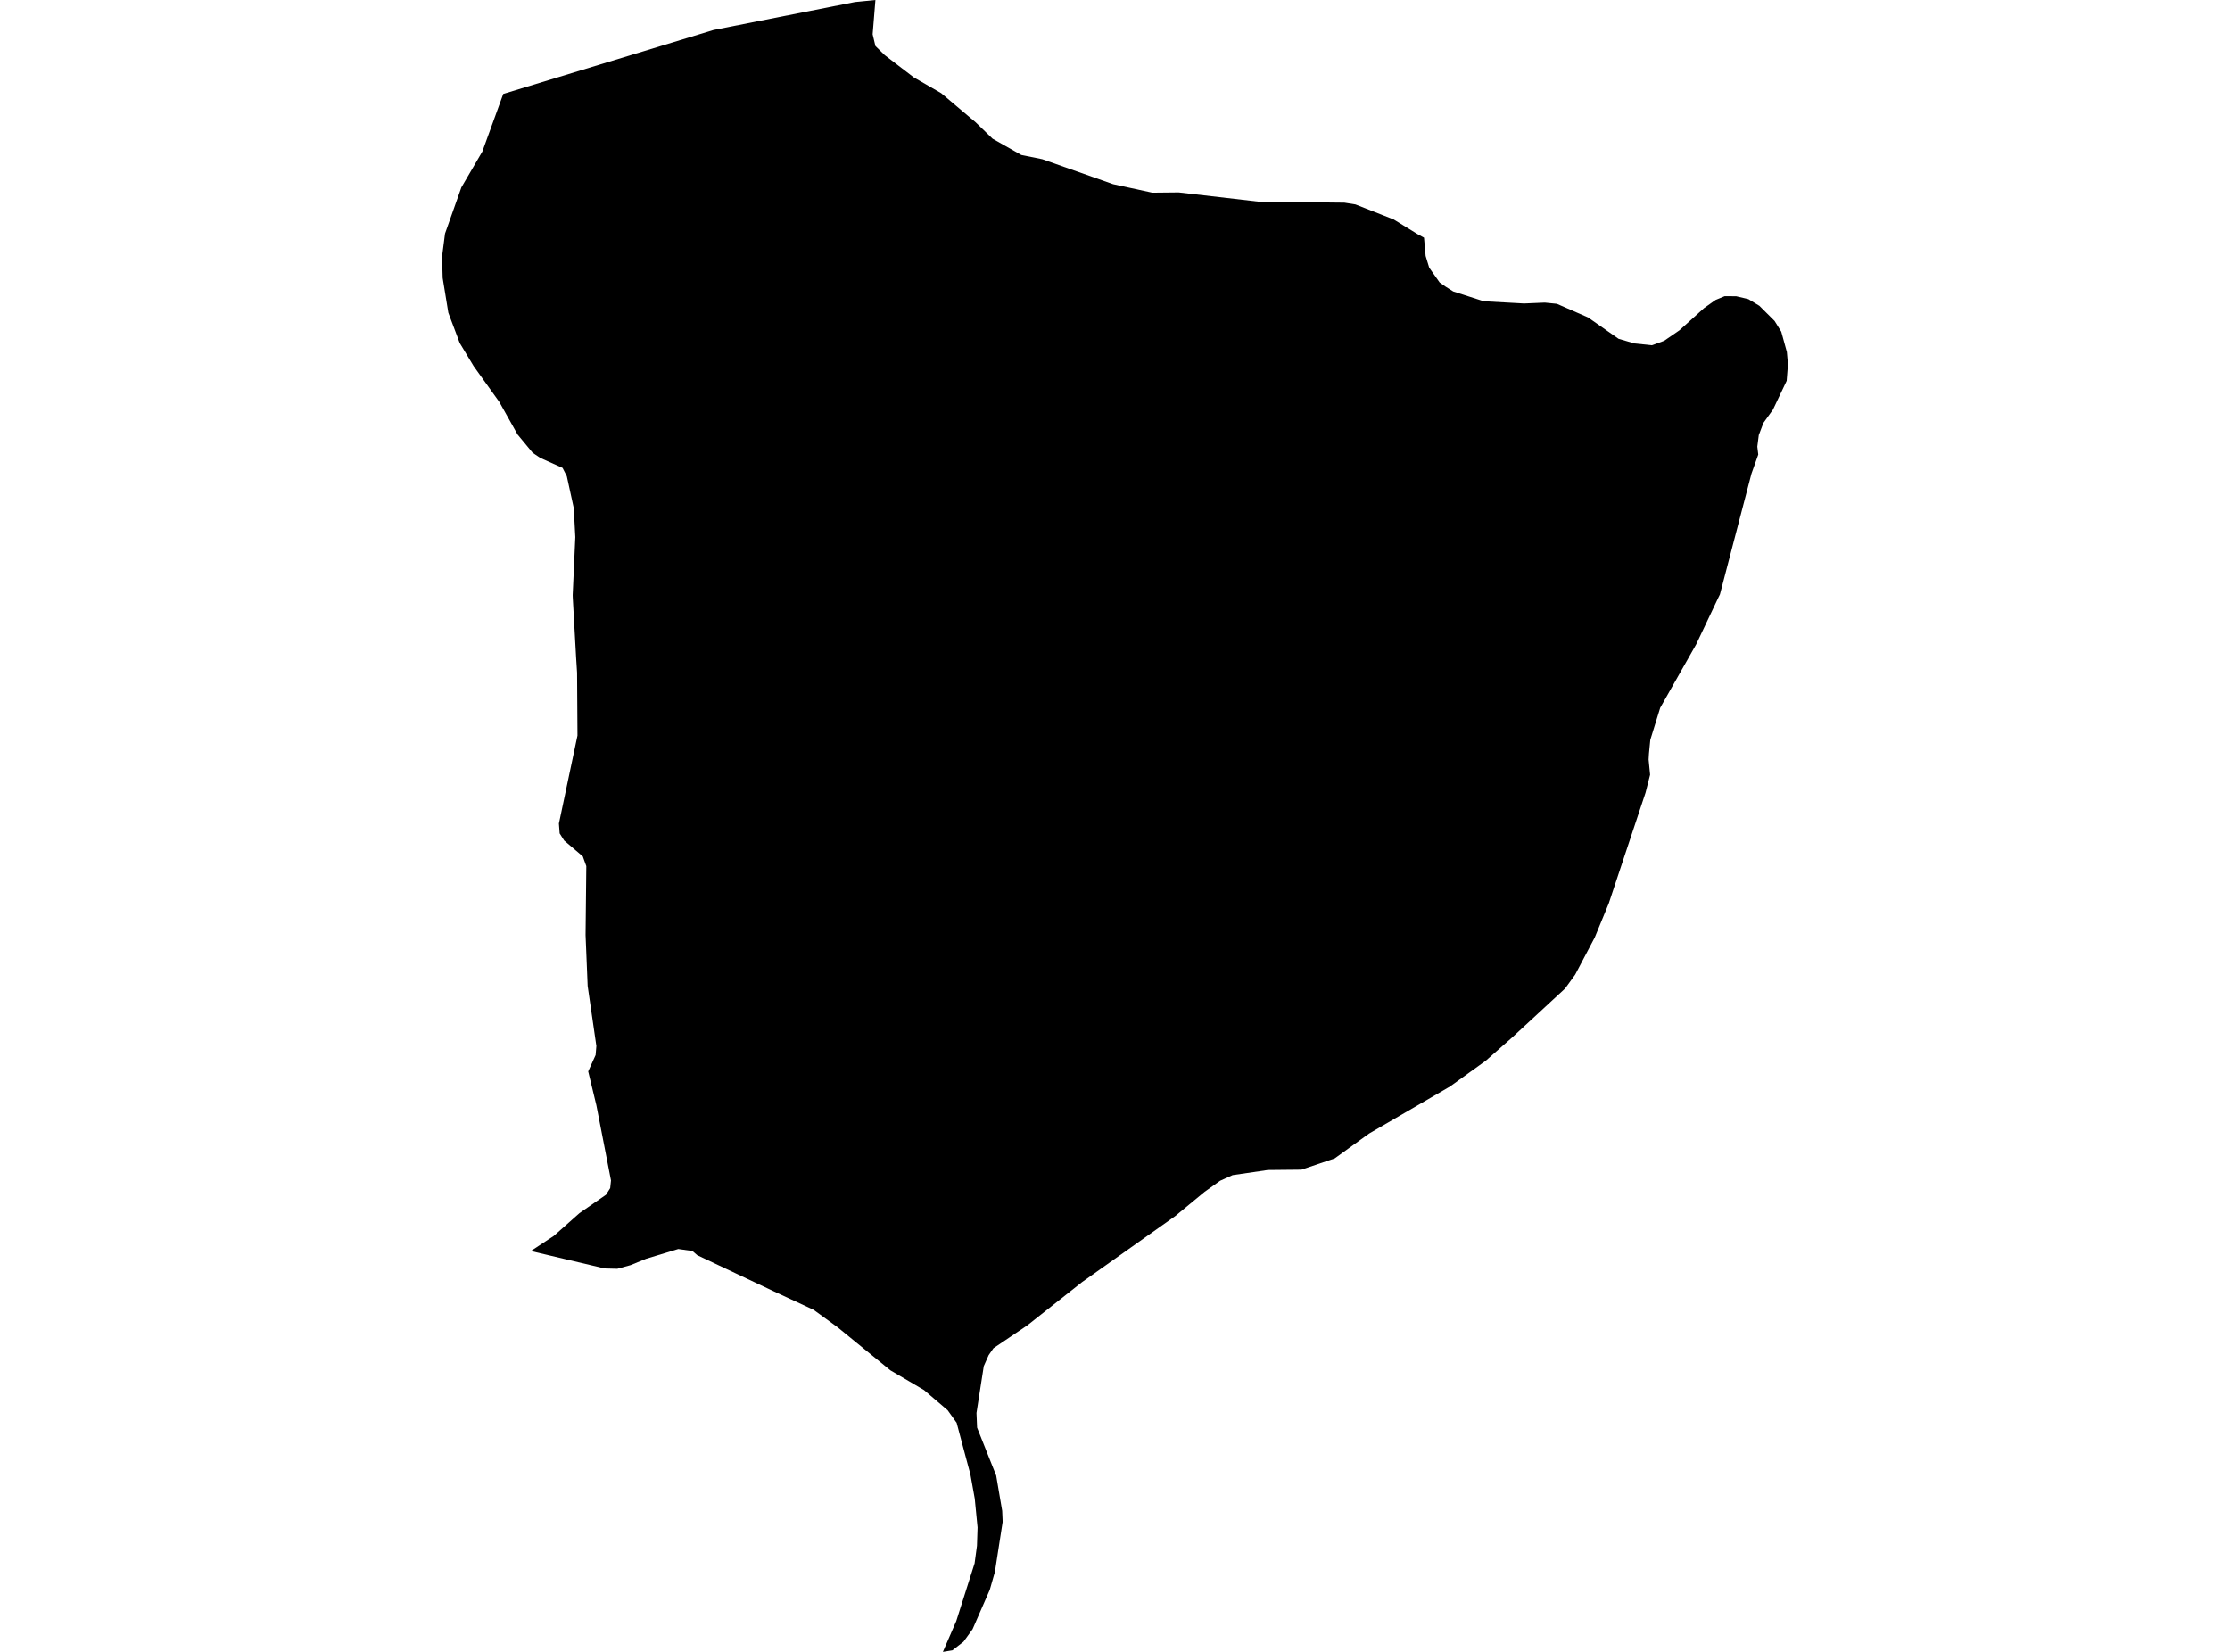 <?xml version='1.0'?>
<svg  baseProfile = 'tiny' width = '540' height = '400' stroke-linecap = 'round' stroke-linejoin = 'round' version='1.1' xmlns='http://www.w3.org/2000/svg'>
<path id='1010001001' title='1010001001'  d='M 425.765 110.068 424.115 114.708 416.485 143.937 416.044 144.835 410.718 156.059 402.026 171.384 399.625 179.145 399.298 182.494 399.216 183.932 399.576 187.608 398.465 191.97 389.577 218.715 386.179 226.982 381.441 235.984 378.99 239.366 366.214 251.178 359.793 256.848 351.134 263.089 331.528 274.493 323.212 280.505 315.158 283.233 307.005 283.315 298.477 284.557 295.471 285.913 291.713 288.592 284.541 294.506 262.011 310.468 248.761 320.941 240.559 326.48 239.399 328.162 238.223 330.809 236.458 342.148 236.605 345.693 241.229 357.309 242.683 365.854 242.797 368.517 240.919 380.623 239.677 384.969 235.511 394.51 233.321 397.533 230.626 399.624 228.322 400 231.557 392.55 236.001 378.565 236.573 374.317 236.72 369.873 236.034 362.864 234.972 356.966 233.305 350.758 231.655 344.533 229.482 341.494 223.764 336.609 215.611 331.822 202.786 321.366 197.035 317.183 187.33 312.674 168.852 303.95 167.66 302.92 164.245 302.447 156.452 304.816 152.694 306.351 149.476 307.234 146.404 307.152 128.547 302.937 134.102 299.277 140.326 293.755 146.747 289.311 147.76 287.71 147.956 285.847 144.411 267.631 142.434 259.445 144.231 255.475 144.411 253.286 142.303 238.745 141.797 226.41 141.976 209.729 141.127 207.377 136.618 203.537 135.523 201.805 135.343 199.42 139.836 178.115 139.738 162.889 139.509 159.278 138.693 144.688 138.676 144.084 139.313 130.049 138.938 123.024 137.255 115.313 136.226 113.303 130.801 110.869 128.988 109.643 125.328 105.216 120.917 97.341 114.692 88.649 111.327 83.062 108.566 75.726 107.193 67.312 107.046 62.133 107.765 56.562 111.719 45.387 116.8 36.695 121.865 22.742 172.741 7.27 207.05 0.49 211.984 0 211.314 8.3 211.984 11.142 214.255 13.364 221.28 18.74 227.914 22.563 236.246 29.604 240.363 33.591 247.323 37.528 252.404 38.557 269.543 44.602 279.019 46.661 285.423 46.596 304.914 48.85 325.549 49.079 328.228 49.504 337.492 53.147 343.226 56.676 344.827 57.558 345.22 61.986 346.085 64.812 348.618 68.407 350.088 69.436 351.902 70.58 359.286 72.949 369.04 73.488 374.072 73.275 377.013 73.569 384.561 76.87 391.93 82.032 395.785 83.16 400.017 83.601 402.974 82.523 406.683 79.974 412.646 74.599 415.423 72.638 417.629 71.723 420.423 71.74 423.38 72.442 426.027 74.043 429.719 77.719 431.336 80.317 432.692 85.235 432.954 88.241 432.643 92.211 429.327 99.187 427.007 102.422 425.896 105.347 425.536 108.157 425.765 110.068 Z' />
</svg>